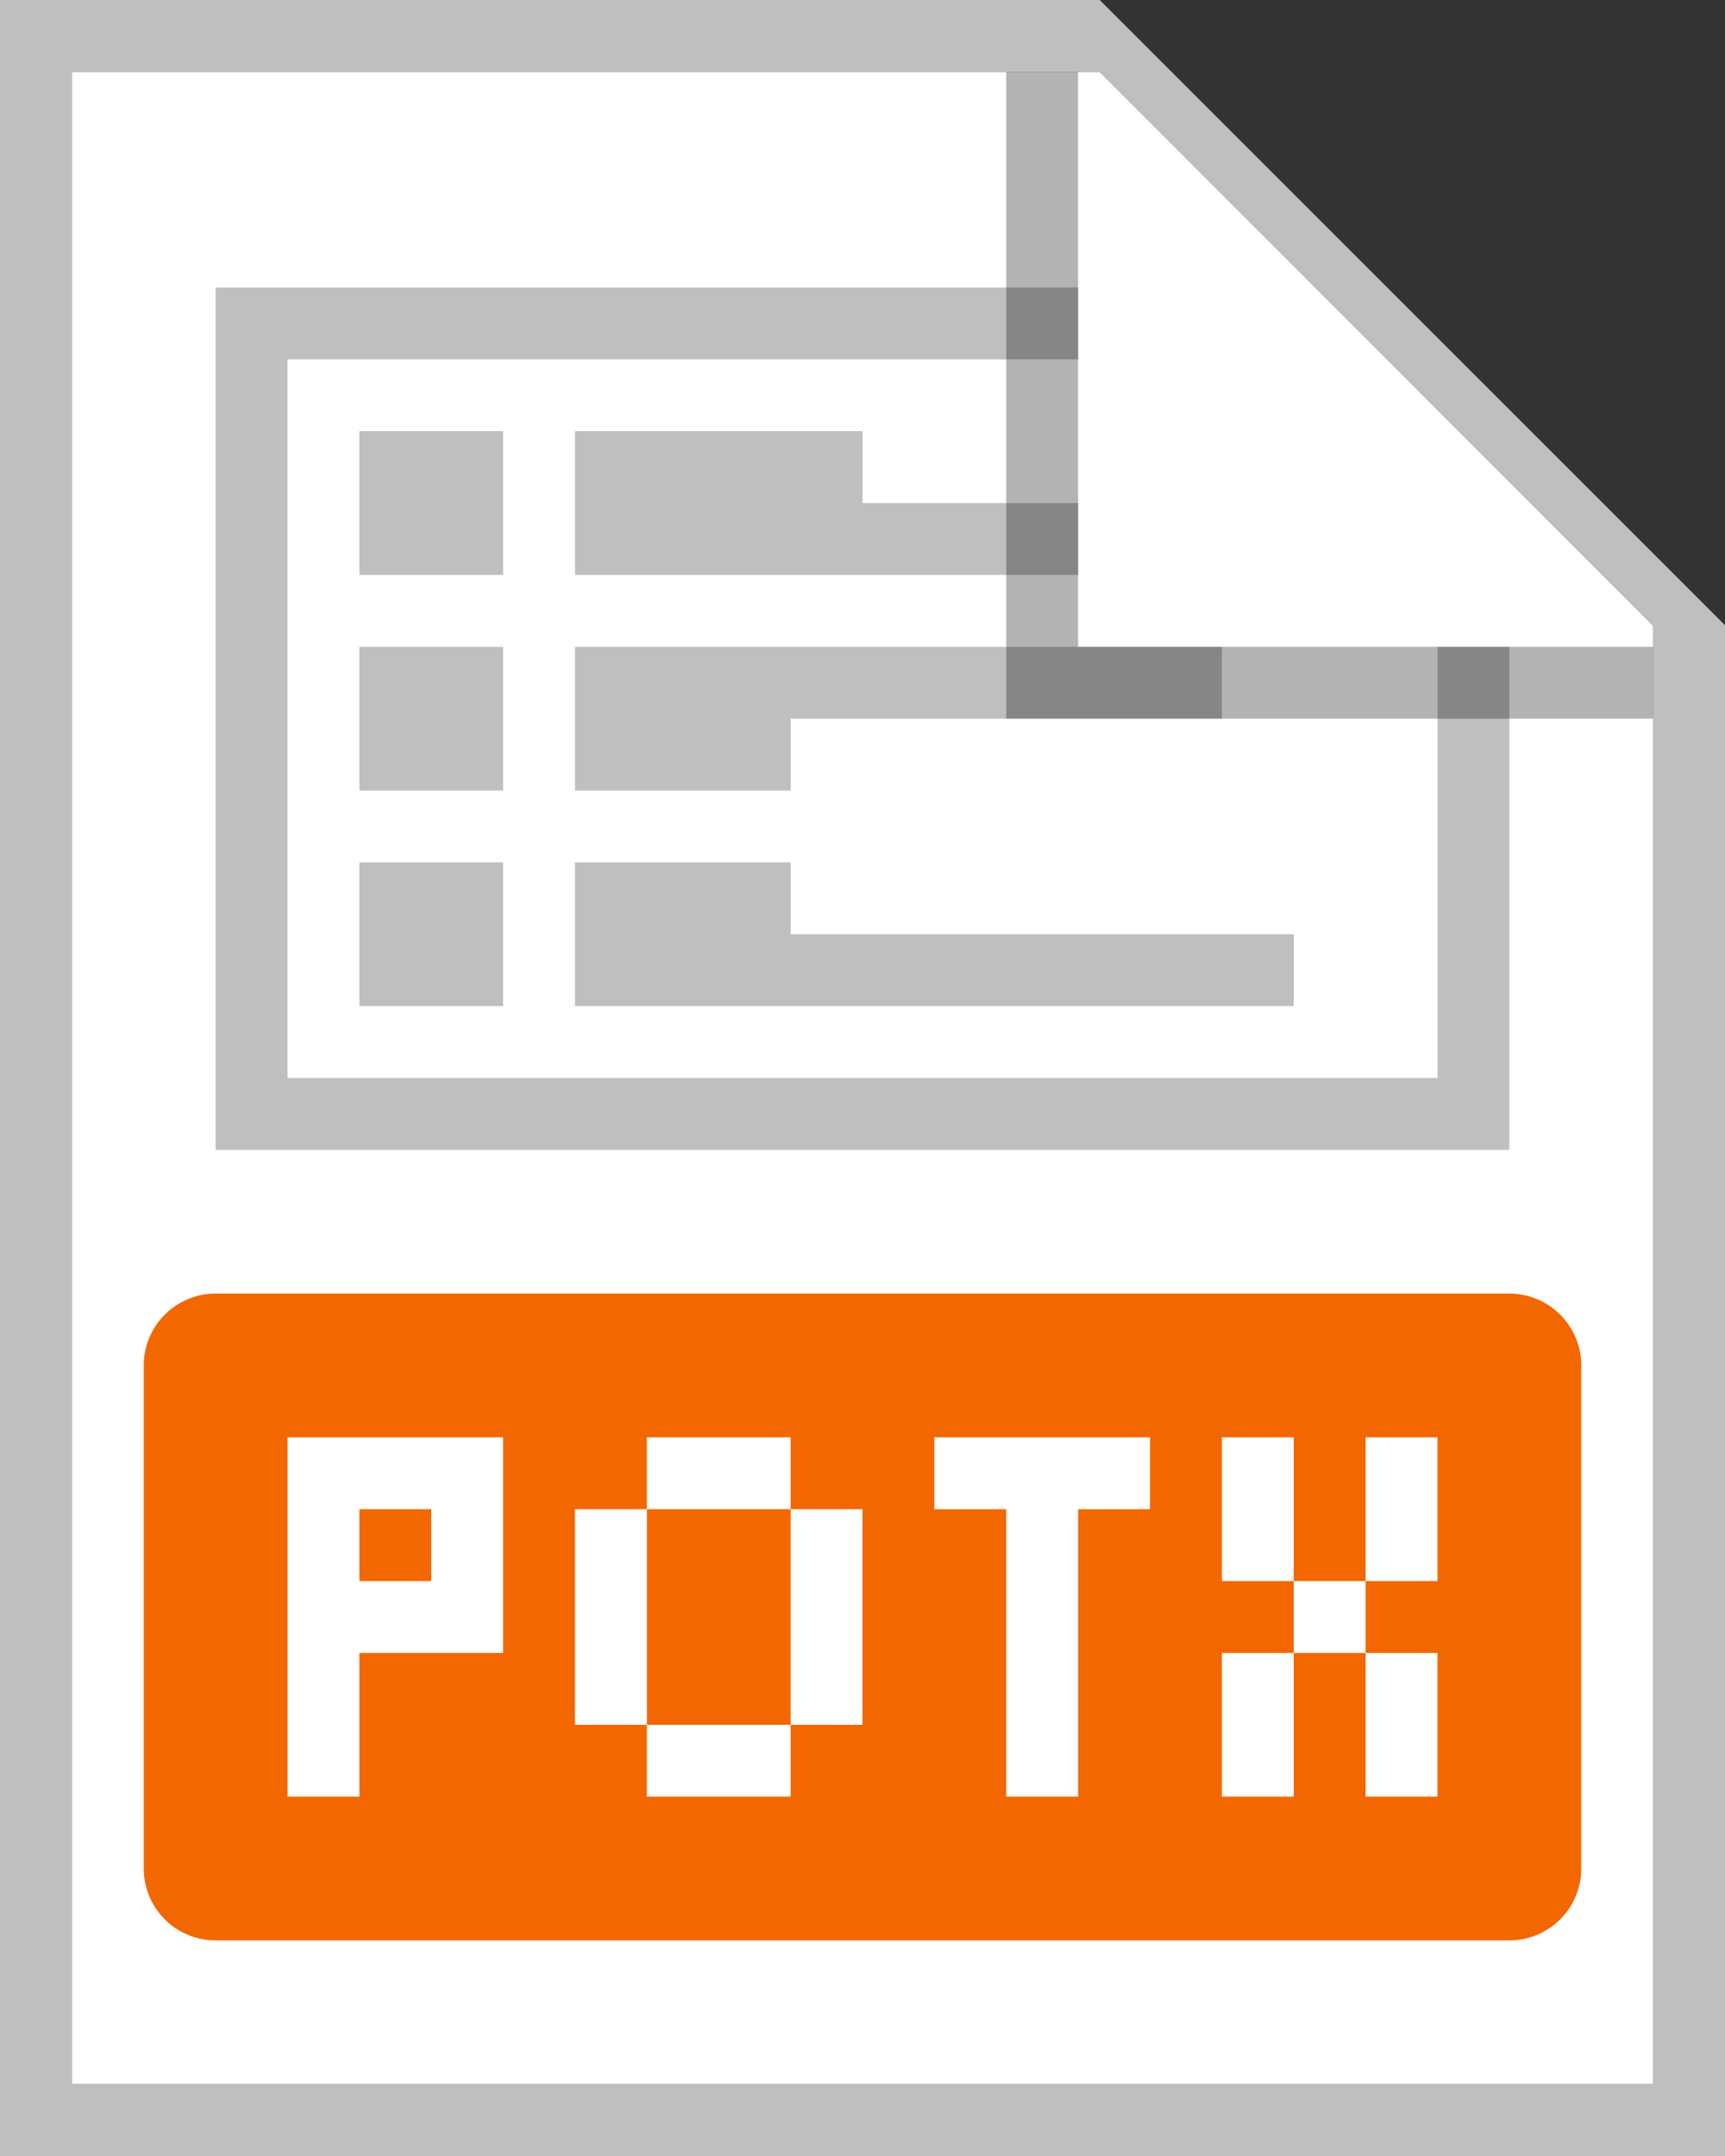 <svg width="24" height="30" fill="none" xmlns="http://www.w3.org/2000/svg"><rect width="100%" height="100%" fill="#333333" stroke="none"/><g clip-path="url(#a)"><path d="M1 1h14.3L23 8.703V29H1V1z" fill="#fff"/><path d="M3 4v12h18V9h-1v6H4V5h11V4H3z" fill="#BFBFBF"/><path d="M15 7h-3V6H8v2h7V7zM7 6H5v2h2V6zM17 9v1h-6v1H8V9h9zM7 12H5v2h2v-2zM8 12h3v1h7v1H8v-2zM7 9H5v2h2V9z" fill="#BFBFBF"/><path d="M1 29V1h14.3L23 8.7V29H1zM15.3 0H0v30h24V8.7L15.3 0z" fill="#BFBFBF"/><path d="M6 21H5v1h1v-1zM9 21h2v3H9v-3z" fill="#F36700"/><path d="M2 19a1 1 0 0 1 1-1h18a1 1 0 0 1 1 1v7a1 1 0 0 1-1 1H3a1 1 0 0 1-1-1v-7zm16 1h-1v2h1v1h-1v2h1v-2h1v2h1v-2h-1v-1h1v-2h-1v2h-1v-2zm-5 0v1h1v4h1v-4h1v-1h-3zm-9 0v5h1v-2h2v-3H4zm5 5h2v-1h1v-3h-1v-1H9v1H8v3h1v1z" fill="#F36700"/><path opacity=".3" d="M14 10V1h1v8h8v1h-9z" fill="#000"/></g><defs><clipPath id="a"><path fill="#fff" d="M0 0h24v30H0z"/></clipPath></defs></svg>